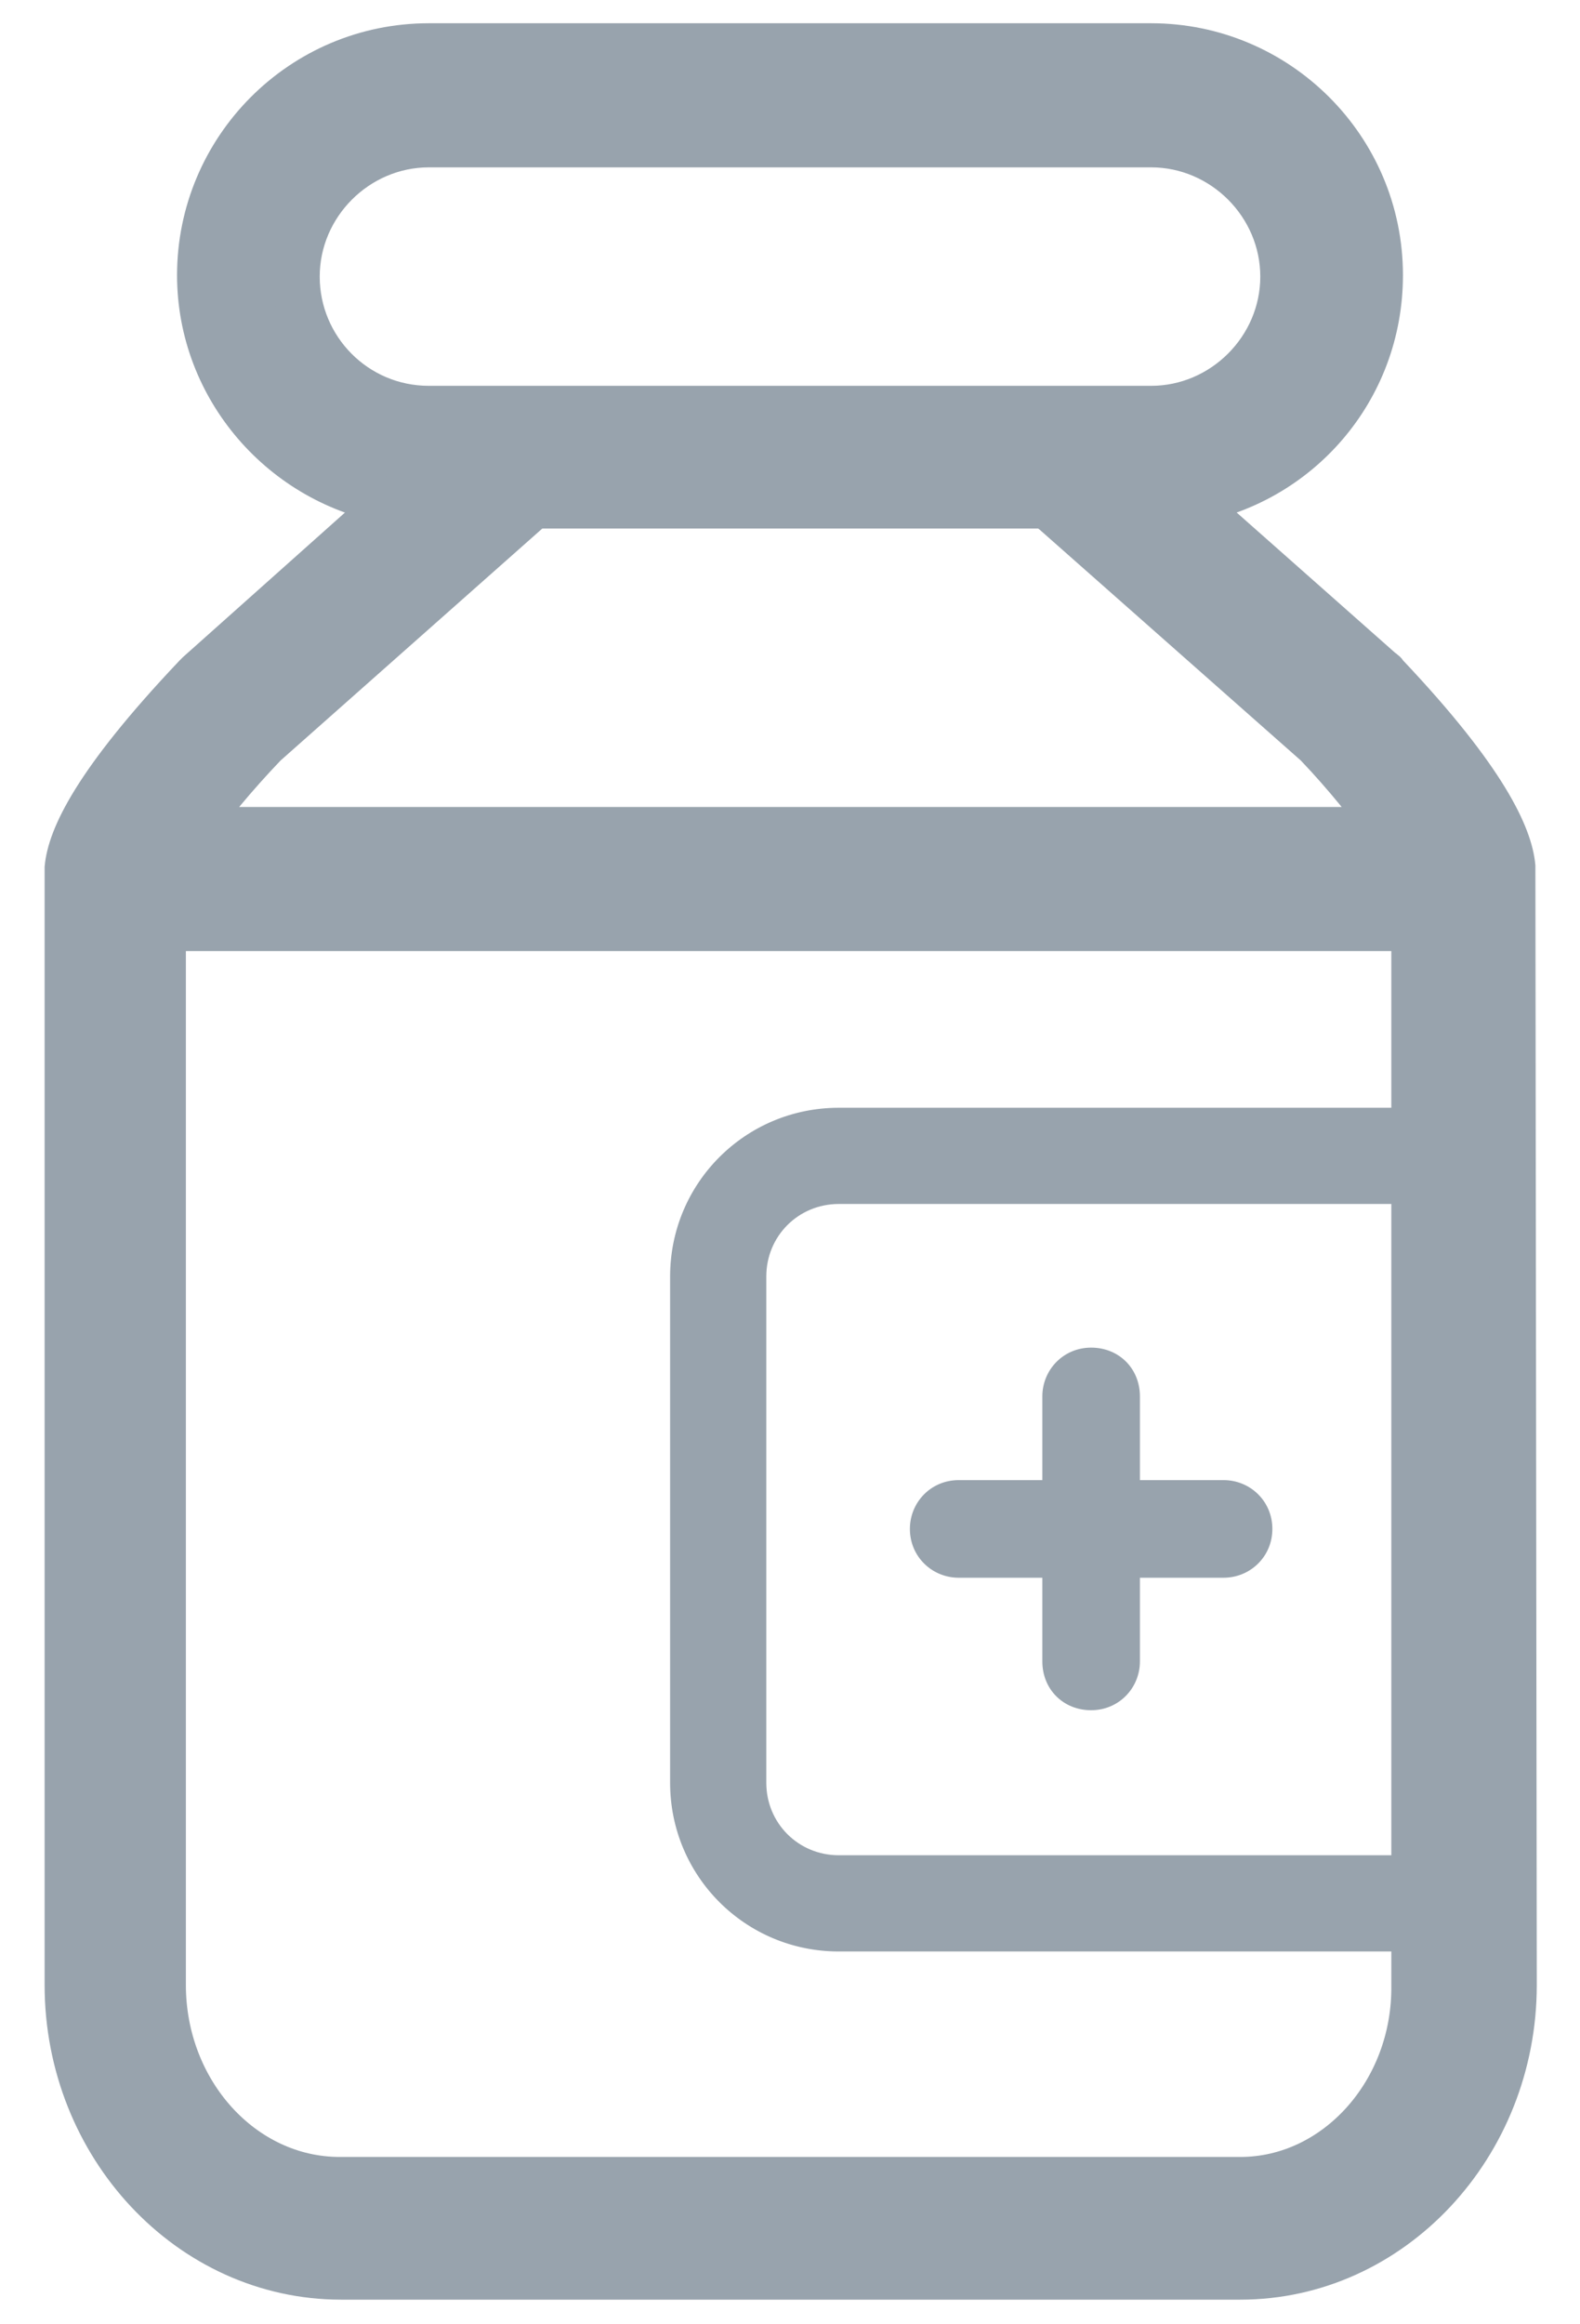 <?xml version="1.0" encoding="UTF-8"?>
<svg width="34px" height="50px" viewBox="0 0 34 50" version="1.1" xmlns="http://www.w3.org/2000/svg" xmlns:xlink="http://www.w3.org/1999/xlink">
    <!-- Generator: Sketch 55.1 (78136) - https://sketchapp.com -->
    <title>医药_2</title>
    <desc>Created with Sketch.</desc>
    <g id="赤兔官网" stroke="none" stroke-width="1" fill="none" fill-rule="evenodd">
        <g id="3解决方案" transform="translate(-294, -731)" fill-rule="nonzero">
            <g id="医药_2" transform="translate(281, 726)">
                <rect id="矩形" fill="#000000" opacity="0" x="0" y="0" width="60" height="60"></rect>
                <path d="M44.52,46.98 L31.05,46.98 C29.04,46.98 27.42,45.36 27.42,43.35 L27.42,32.46 C27.42,30.45 29.04,28.83 31.05,28.83 L44.52,28.83 C45.09,28.83 45.57,29.28 45.57,29.88 L45.57,45.96 C45.54,46.5 45.09,46.98 44.52,46.98 Z M31.05,30.9 C30.18,30.9 29.49,31.59 29.49,32.46 L29.49,43.35 C29.49,44.22 30.18,44.91 31.05,44.91 L43.5,44.91 L43.5,30.9 L31.05,30.9 Z" id="形状" fill="#98A3AD"></path>
                <path d="M39.33,38.94 L37.53,38.94 L37.53,40.74 C37.53,41.31 37.08,41.79 36.48,41.79 C35.88,41.79 35.43,41.34 35.43,40.74 L35.43,38.94 L33.63,38.94 C33.06,38.94 32.58,38.49 32.58,37.89 C32.58,37.32 33.03,36.84 33.63,36.84 L35.43,36.84 L35.43,35.04 C35.43,34.47 35.88,33.99 36.48,33.99 C37.08,33.99 37.53,34.44 37.53,35.04 L37.53,36.84 L39.33,36.84 C39.9,36.84 40.38,37.29 40.38,37.89 C40.38,38.49 39.9,38.94 39.33,38.94 Z" id="路径" fill="#98A3AD"></path>
                <path d="M45.54,23.64 C45.48,23.01 44.97,21.81 42.81,19.53 C42.78,19.5 42.78,19.47 42.75,19.47 L38.58,15.78 C40.92,15.39 42.69,13.38 42.69,10.92 C42.69,8.19 40.47,6 37.77,6 L22.23,6 C19.5,6 17.31,8.22 17.31,10.92 C17.31,13.35 19.11,15.39 21.45,15.78 L17.28,19.5 L17.22,19.56 C15.03,21.87 14.52,23.04 14.46,23.67 L14.46,47.7 C14.46,51.15 17.1,53.97 20.34,53.97 L39.69,53.97 C42.93,53.97 45.57,51.15 45.57,47.7 L45.54,23.64 Z M19.38,10.95 C19.38,9.39 20.67,8.1 22.23,8.1 L37.77,8.1 C39.33,8.1 40.62,9.39 40.62,10.95 C40.62,12.51 39.33,13.8 37.77,13.8 L22.23,13.8 C20.64,13.8 19.38,12.51 19.38,10.95 Z M18.69,21 L24.48,15.87 L35.55,15.87 C35.58,15.9 35.61,15.96 35.67,15.99 L41.34,21 C42,21.69 42.51,22.35 42.9,22.86 L17.13,22.86 C17.49,22.35 18.03,21.69 18.69,21 Z M39.69,51.9 L20.31,51.9 C18.21,51.9 16.5,50.01 16.5,47.7 L16.5,24.96 L43.44,24.96 L43.44,47.7 C43.47,50.01 41.76,51.9 39.69,51.9 Z" id="形状" stroke="#98A3AD" fill="#98A3AD"></path>
            </g>
        </g>
    </g>
</svg>